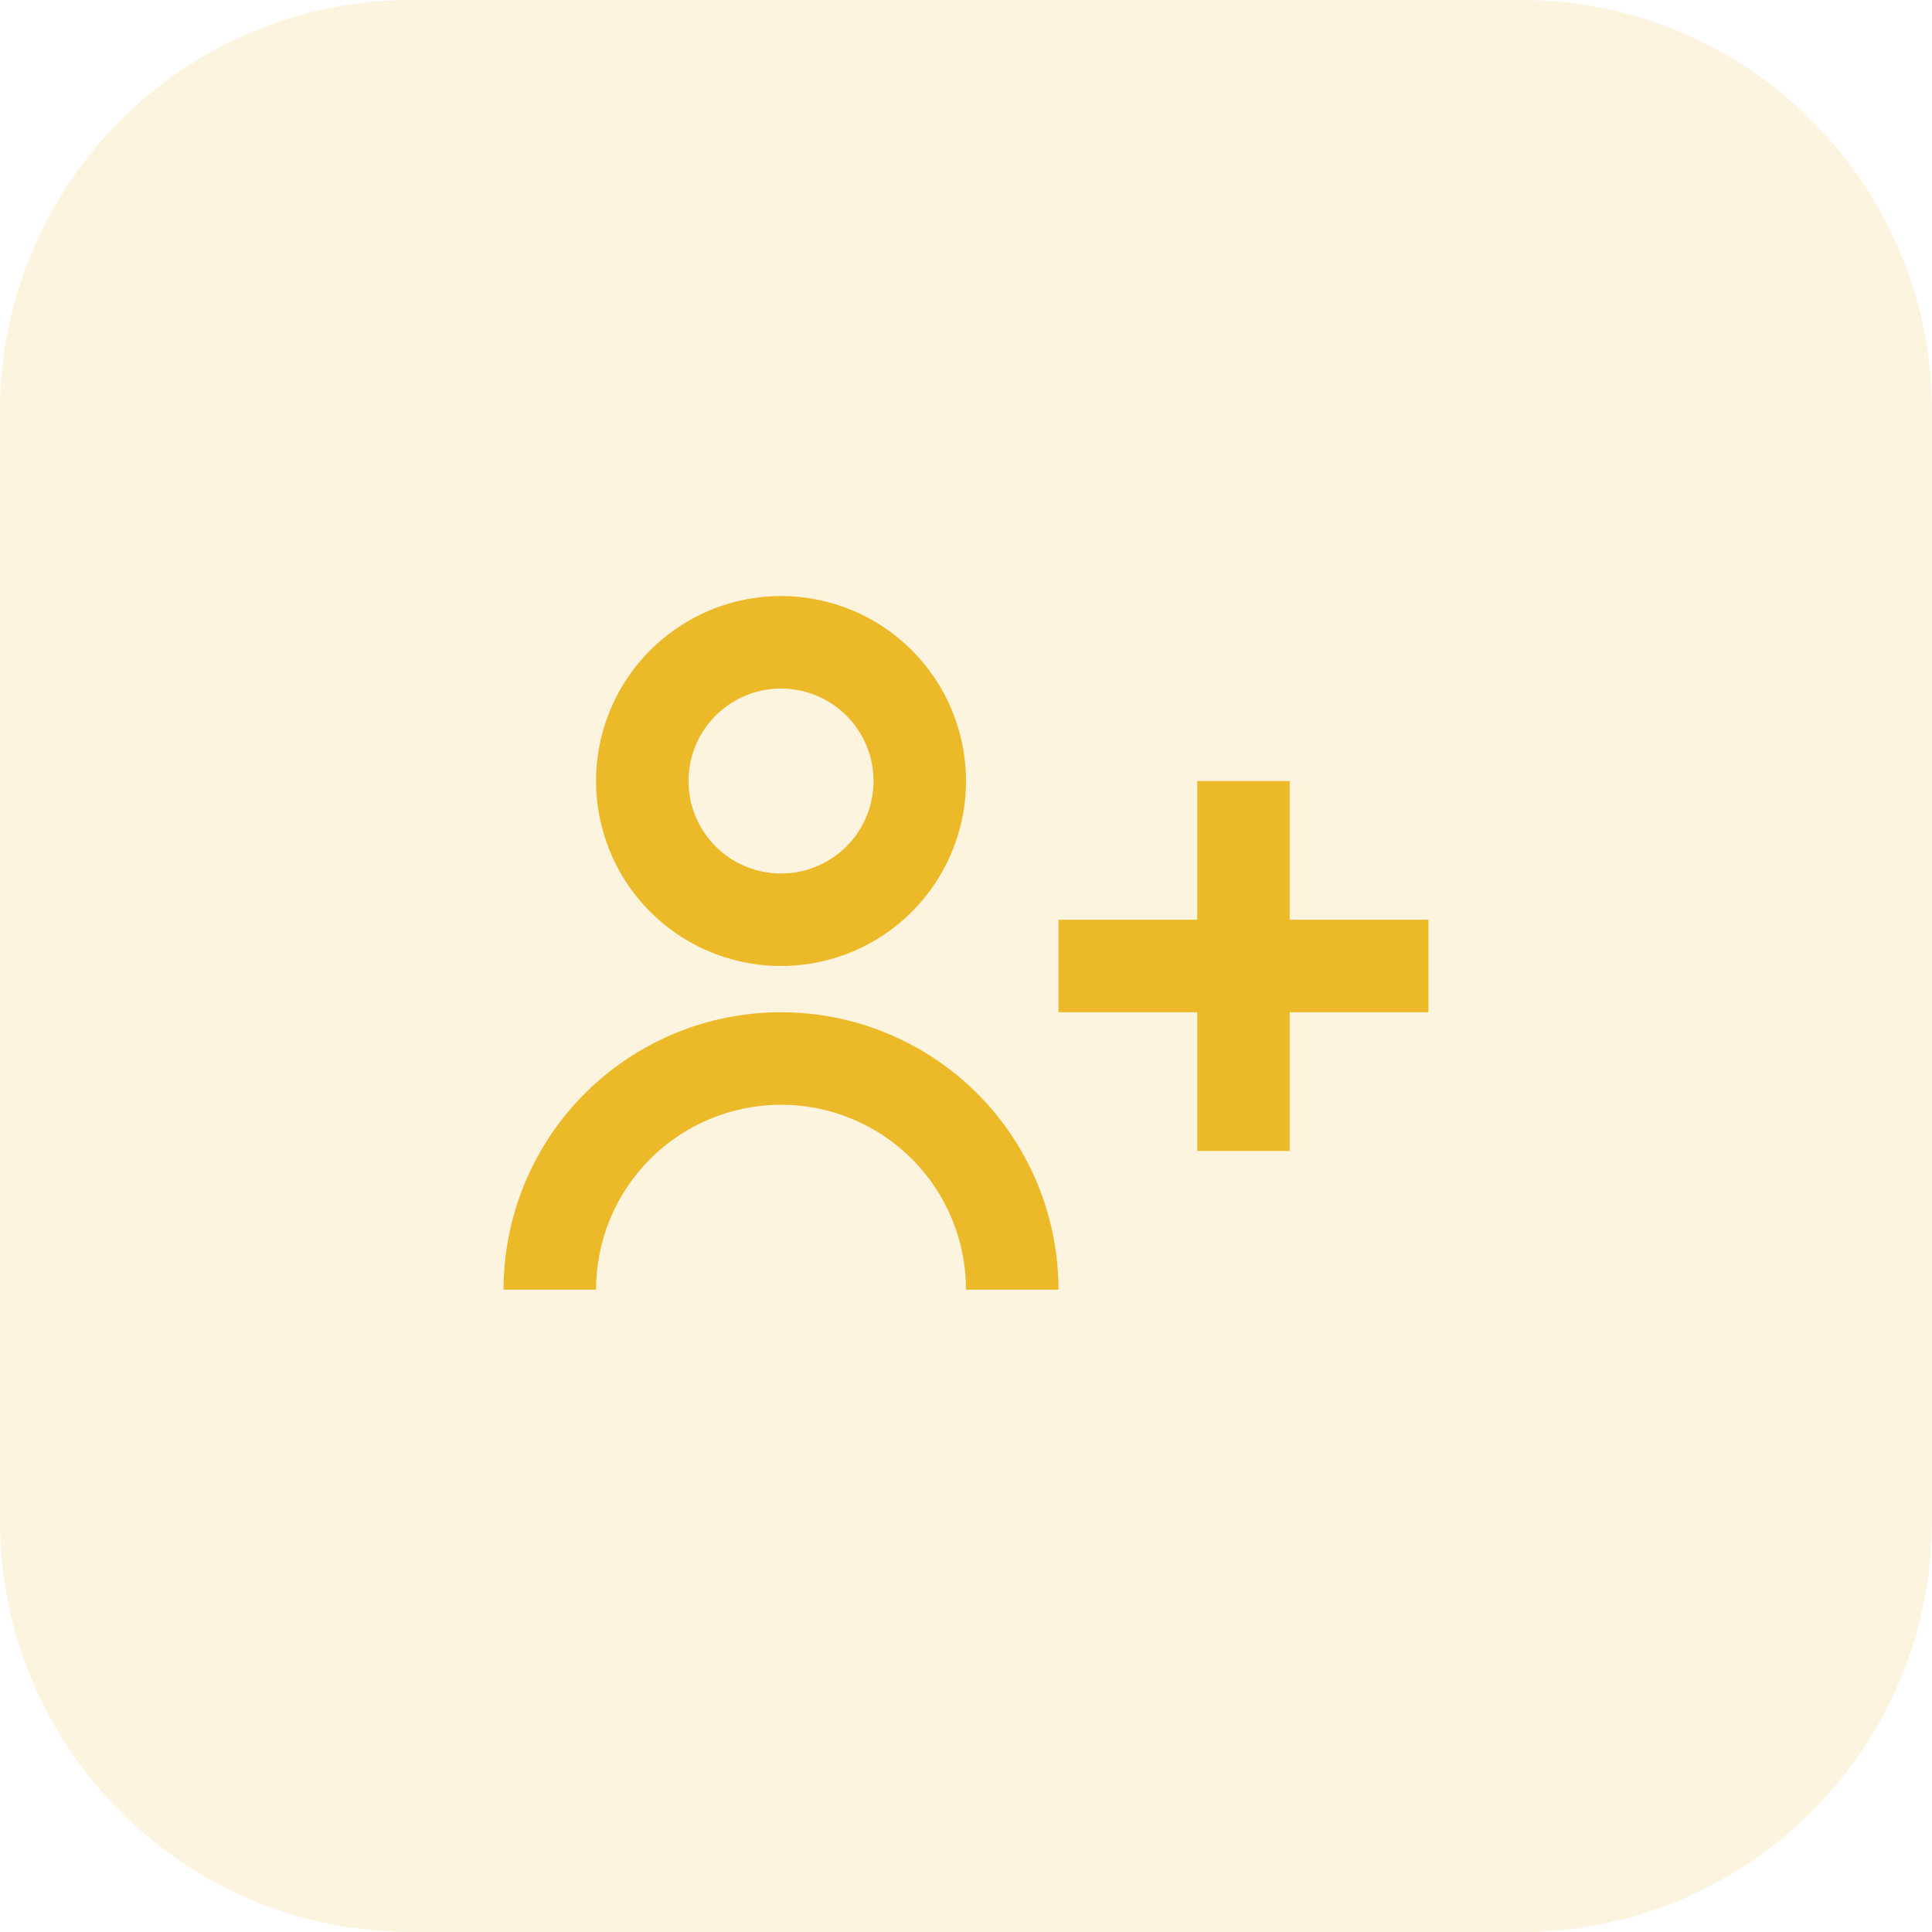 <svg width="94" height="94" viewBox="0 0 94 94" fill="none" xmlns="http://www.w3.org/2000/svg">
<path d="M74 0H20C8.954 0 0 8.954 0 20V74C0 85.046 8.954 94 20 94H74C85.046 94 94 85.046 94 74V20C94 8.954 85.046 0 74 0Z" fill="#ECB928" fill-opacity="0.15"/>
<path fill-rule="evenodd" clip-rule="evenodd" d="M47 38C47 39.78 46.472 41.52 45.483 43C44.494 44.48 43.089 45.634 41.444 46.315C39.8 46.996 37.99 47.174 36.244 46.827C34.498 46.48 32.895 45.623 31.636 44.364C30.377 43.105 29.52 41.502 29.173 39.756C28.826 38.01 29.004 36.2 29.685 34.556C30.366 32.911 31.52 31.506 33 30.517C34.48 29.528 36.22 29 38 29C40.387 29 42.676 29.948 44.364 31.636C46.052 33.324 47 35.613 47 38ZM42.5 38C42.5 38.89 42.236 39.76 41.742 40.5C41.247 41.24 40.544 41.817 39.722 42.157C38.9 42.498 37.995 42.587 37.122 42.413C36.249 42.24 35.447 41.811 34.818 41.182C34.189 40.553 33.76 39.751 33.586 38.878C33.413 38.005 33.502 37.1 33.843 36.278C34.183 35.456 34.76 34.753 35.5 34.258C36.24 33.764 37.11 33.5 38 33.5C39.194 33.5 40.338 33.974 41.182 34.818C42.026 35.662 42.5 36.806 42.5 38Z" fill="#ECB928"/>
<path d="M58.25 38H62.75V44.75H69.5V49.25H62.75V56H58.25V49.25H51.5V44.75H58.25V38Z" fill="#ECB928"/>
<path d="M47 62.75H51.5C51.5 59.17 50.078 55.736 47.546 53.204C45.014 50.672 41.58 49.25 38 49.25C34.42 49.25 30.986 50.672 28.454 53.204C25.922 55.736 24.5 59.17 24.5 62.75H29C29 60.363 29.948 58.074 31.636 56.386C33.324 54.698 35.613 53.75 38 53.75C40.387 53.75 42.676 54.698 44.364 56.386C46.052 58.074 47 60.363 47 62.75Z" fill="#ECB928"/>
</svg>
